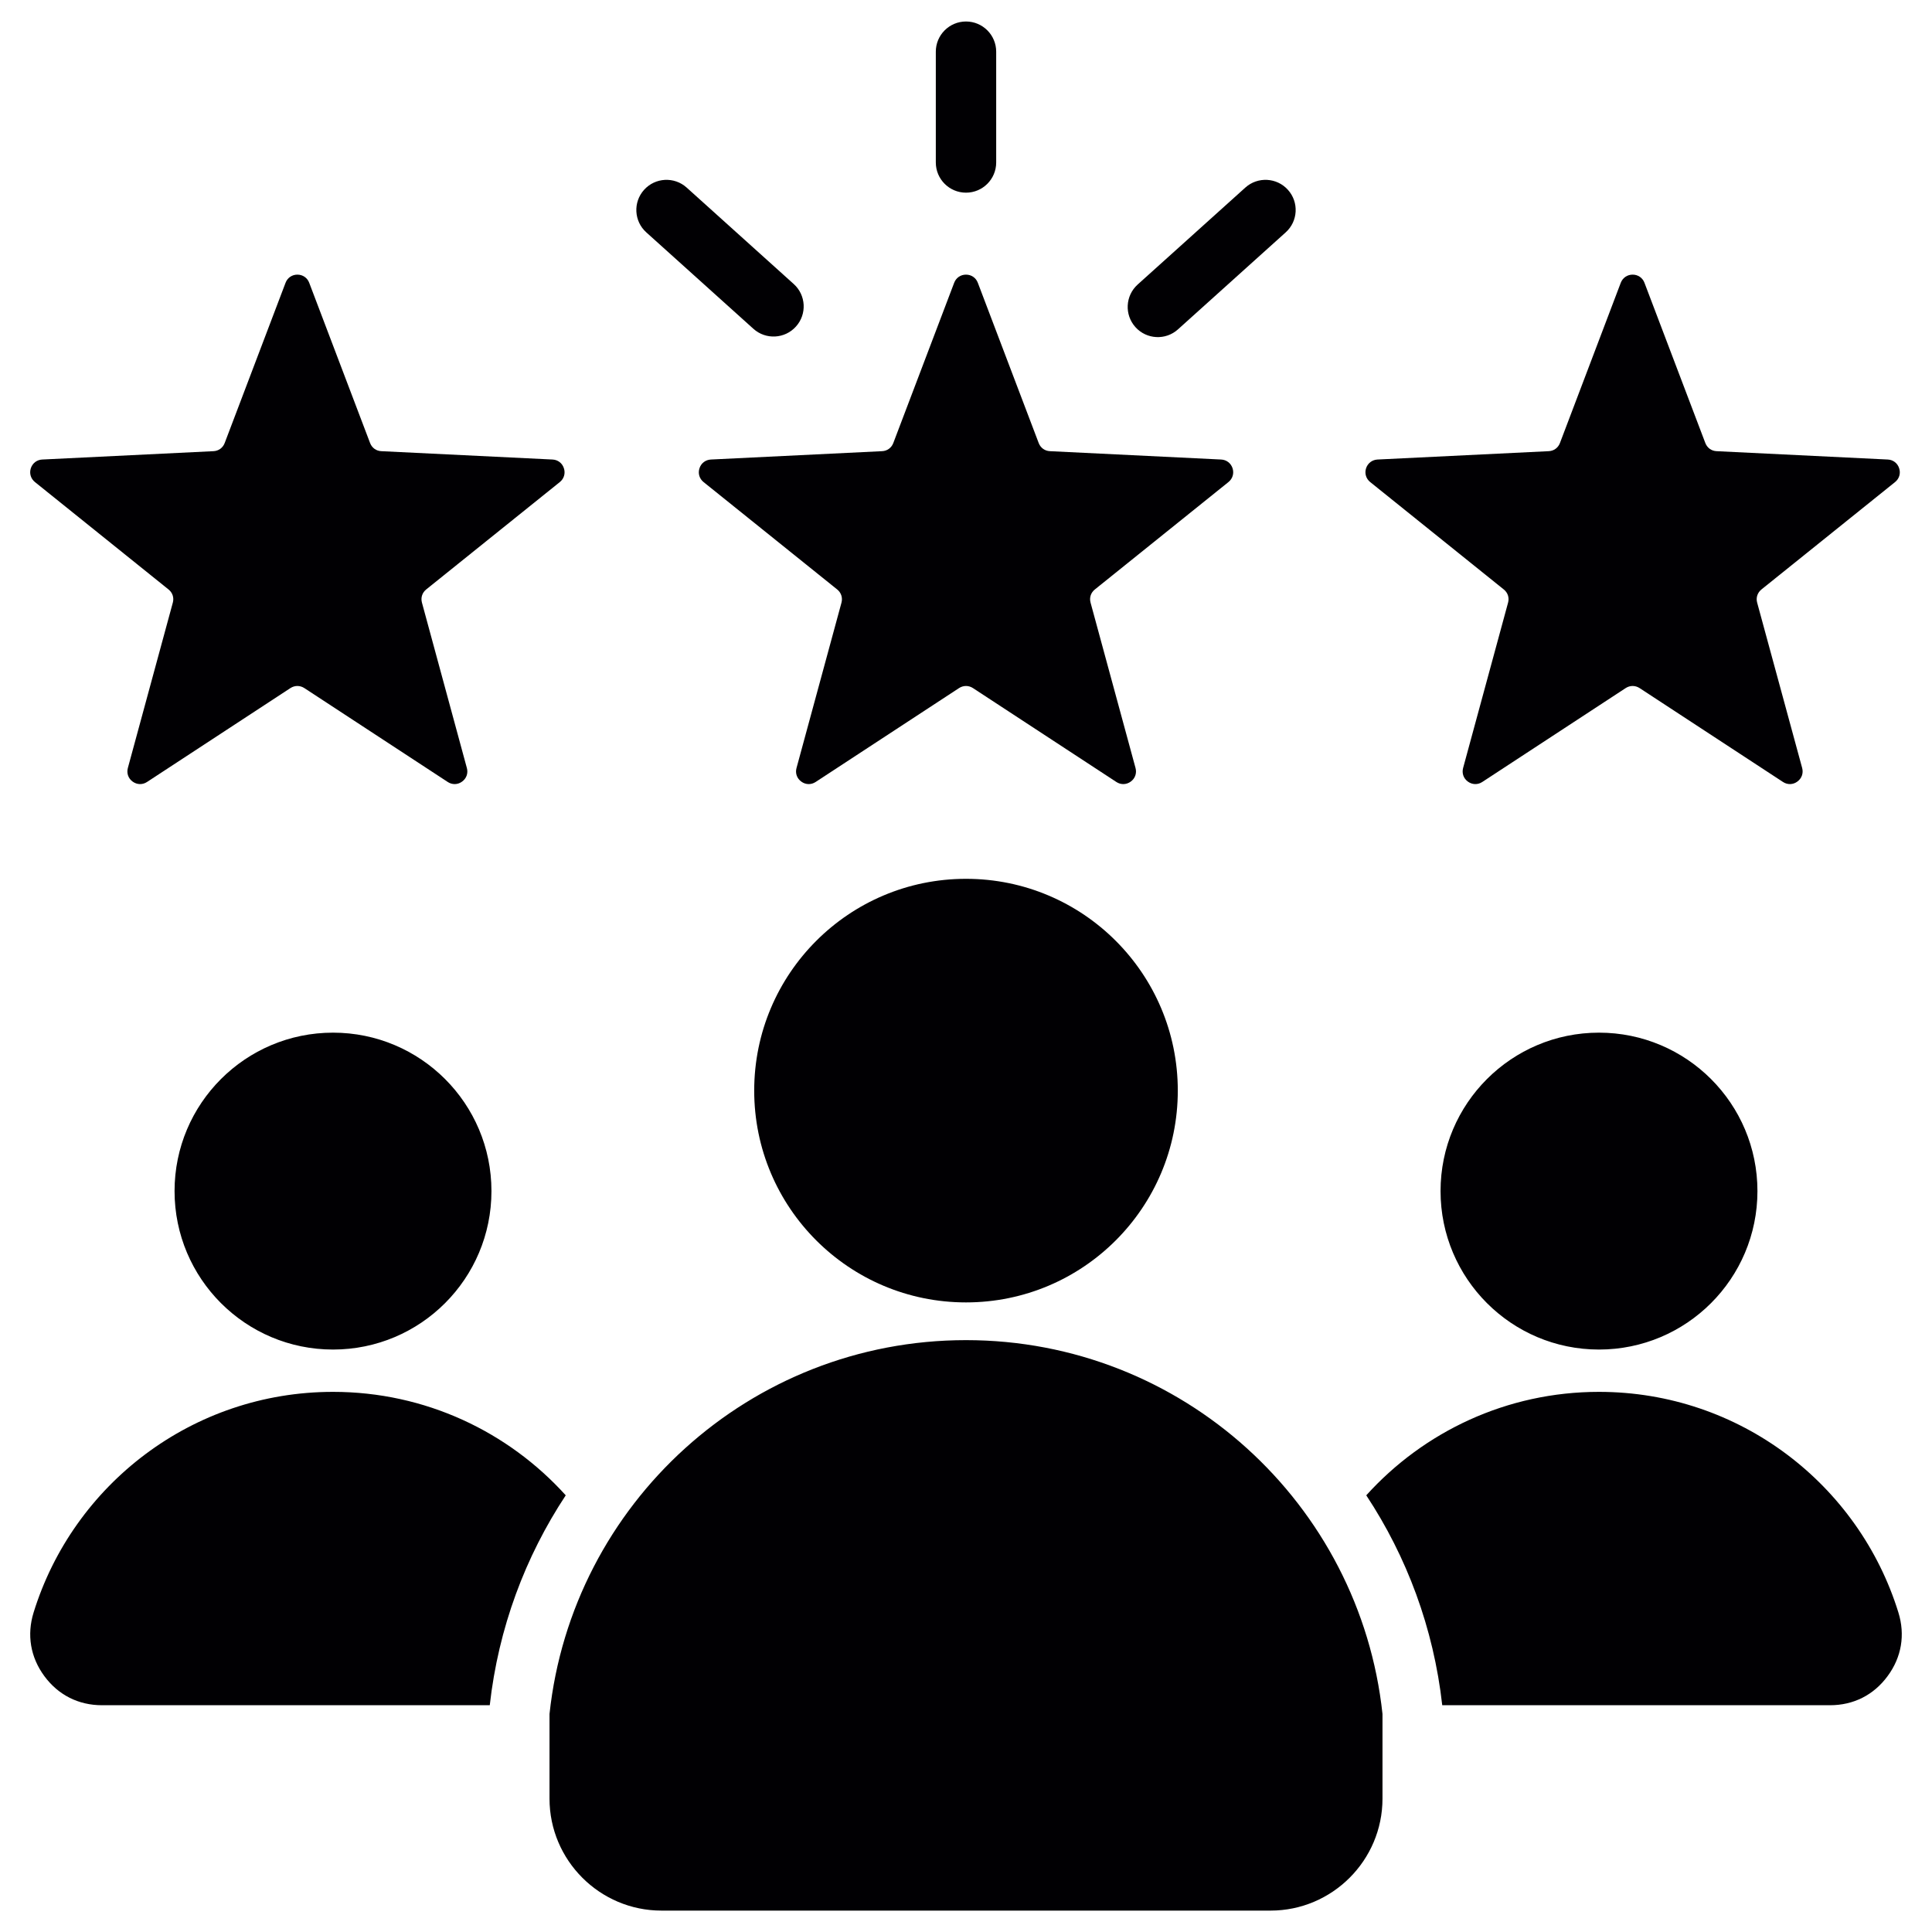 <svg width="40" height="40" viewBox="0 0 40 40" fill="none" xmlns="http://www.w3.org/2000/svg">
<g clip-path="url(#clip0_6050_1527)">
<path fill-rule="evenodd" clip-rule="evenodd" d="M20.245 5.855L21.505 9.172C21.543 9.272 21.631 9.336 21.738 9.341L25.282 9.514C25.393 9.519 25.484 9.589 25.519 9.695C25.553 9.801 25.52 9.911 25.433 9.981L22.668 12.204C22.584 12.271 22.551 12.374 22.579 12.477L23.51 15.901C23.539 16.009 23.501 16.117 23.411 16.182C23.321 16.248 23.206 16.251 23.113 16.19L20.144 14.246C20.055 14.188 19.945 14.188 19.856 14.246L16.887 16.19C16.794 16.251 16.679 16.248 16.59 16.182C16.5 16.117 16.461 16.009 16.491 15.901L17.422 12.477C17.449 12.374 17.416 12.271 17.333 12.204L14.567 9.981C14.48 9.911 14.447 9.801 14.482 9.695C14.516 9.589 14.607 9.52 14.718 9.514L18.263 9.341C18.369 9.336 18.457 9.272 18.495 9.172L19.755 5.855C19.794 5.751 19.889 5.686 20 5.686C20.111 5.686 20.206 5.751 20.245 5.855ZM13.381 4.811L15.598 6.807C15.854 7.038 16.249 7.017 16.479 6.761C16.71 6.505 16.689 6.11 16.433 5.88L14.216 3.883C13.96 3.653 13.565 3.674 13.335 3.93C13.104 4.186 13.125 4.581 13.381 4.811ZM25.784 3.883L23.554 5.891C23.298 6.122 23.277 6.516 23.508 6.773C23.738 7.029 24.133 7.05 24.389 6.819L26.619 4.811C26.875 4.581 26.896 4.186 26.665 3.93C26.435 3.674 26.04 3.653 25.784 3.883ZM20.625 3.364C20.625 3.709 20.345 3.989 20 3.989C19.655 3.989 19.375 3.709 19.375 3.364V1.07C19.375 0.725 19.655 0.445 20 0.445C20.345 0.445 20.625 0.725 20.625 1.07V3.364ZM20 18.195C22.422 18.195 24.385 20.158 24.385 22.58C24.385 25.002 22.422 26.965 20 26.965C17.578 26.965 15.615 25.002 15.615 22.58C15.615 20.158 17.578 18.195 20 18.195ZM28.623 35.486C28.157 31.135 24.474 27.746 20 27.746C15.525 27.746 11.843 31.135 11.377 35.486V37.239C11.377 38.516 12.418 39.557 13.695 39.557H26.305C27.582 39.557 28.623 38.516 28.623 37.239V35.486ZM33.105 21.38C34.917 21.38 36.386 22.848 36.386 24.66C36.386 26.472 34.917 27.941 33.105 27.941C31.294 27.941 29.825 26.472 29.825 24.66C29.825 22.848 31.294 21.38 33.105 21.38ZM6.895 21.38C8.707 21.38 10.175 22.848 10.175 24.66C10.175 26.472 8.707 27.941 6.895 27.941C5.083 27.941 3.614 26.472 3.614 24.66C3.614 22.848 5.083 21.38 6.895 21.38ZM6.895 28.817C8.807 28.817 10.525 29.644 11.713 30.959C10.875 32.228 10.319 33.705 10.14 35.305H2.112C1.626 35.305 1.207 35.094 0.918 34.702C0.63 34.311 0.552 33.848 0.696 33.384C1.515 30.738 3.98 28.817 6.895 28.817ZM33.105 28.817C36.02 28.817 38.485 30.738 39.304 33.384C39.448 33.848 39.37 34.311 39.081 34.702C38.793 35.094 38.374 35.305 37.888 35.305H29.86C29.681 33.705 29.125 32.228 28.287 30.959C29.475 29.644 31.194 28.817 33.105 28.817ZM6.402 5.855L7.662 9.172C7.7 9.272 7.788 9.336 7.894 9.341L11.439 9.514C11.55 9.519 11.641 9.589 11.675 9.695C11.71 9.801 11.677 9.911 11.59 9.981L8.824 12.204C8.741 12.271 8.708 12.374 8.736 12.477L9.666 15.901C9.696 16.009 9.657 16.117 9.567 16.182C9.478 16.248 9.363 16.251 9.27 16.19L6.301 14.246C6.211 14.188 6.102 14.188 6.013 14.246L3.044 16.19C2.951 16.251 2.836 16.248 2.746 16.182C2.656 16.117 2.618 16.009 2.647 15.901L3.578 12.477C3.606 12.374 3.573 12.271 3.489 12.204L0.724 9.981C0.637 9.911 0.604 9.801 0.638 9.695C0.673 9.589 0.764 9.519 0.875 9.514L4.42 9.341C4.526 9.336 4.614 9.272 4.652 9.172L5.912 5.855C5.951 5.751 6.046 5.686 6.157 5.686C6.268 5.686 6.363 5.751 6.402 5.855ZM34.047 5.855L35.307 9.172C35.345 9.272 35.433 9.336 35.539 9.341L39.084 9.514C39.195 9.519 39.286 9.589 39.32 9.695C39.355 9.801 39.322 9.911 39.235 9.981L36.469 12.204C36.386 12.271 36.352 12.374 36.38 12.477L37.312 15.901C37.341 16.009 37.302 16.117 37.212 16.182C37.123 16.248 37.008 16.251 36.915 16.19L33.946 14.246C33.856 14.188 33.747 14.188 33.658 14.246L30.689 16.19C30.596 16.251 30.481 16.248 30.391 16.182C30.301 16.117 30.263 16.009 30.292 15.901L31.223 12.477C31.251 12.374 31.218 12.271 31.134 12.204L28.369 9.981C28.282 9.911 28.249 9.801 28.283 9.695C28.318 9.589 28.409 9.52 28.52 9.514L32.065 9.341C32.171 9.336 32.259 9.272 32.297 9.172L33.556 5.855C33.596 5.751 33.691 5.686 33.802 5.686C33.913 5.686 34.008 5.751 34.047 5.855Z" fill="#010003"/>
</g>
<defs>
<clipPath id="clip0_6050_1527">
<rect width="40" height="40" fill="white"/>
</clipPath>
</defs>
</svg>
